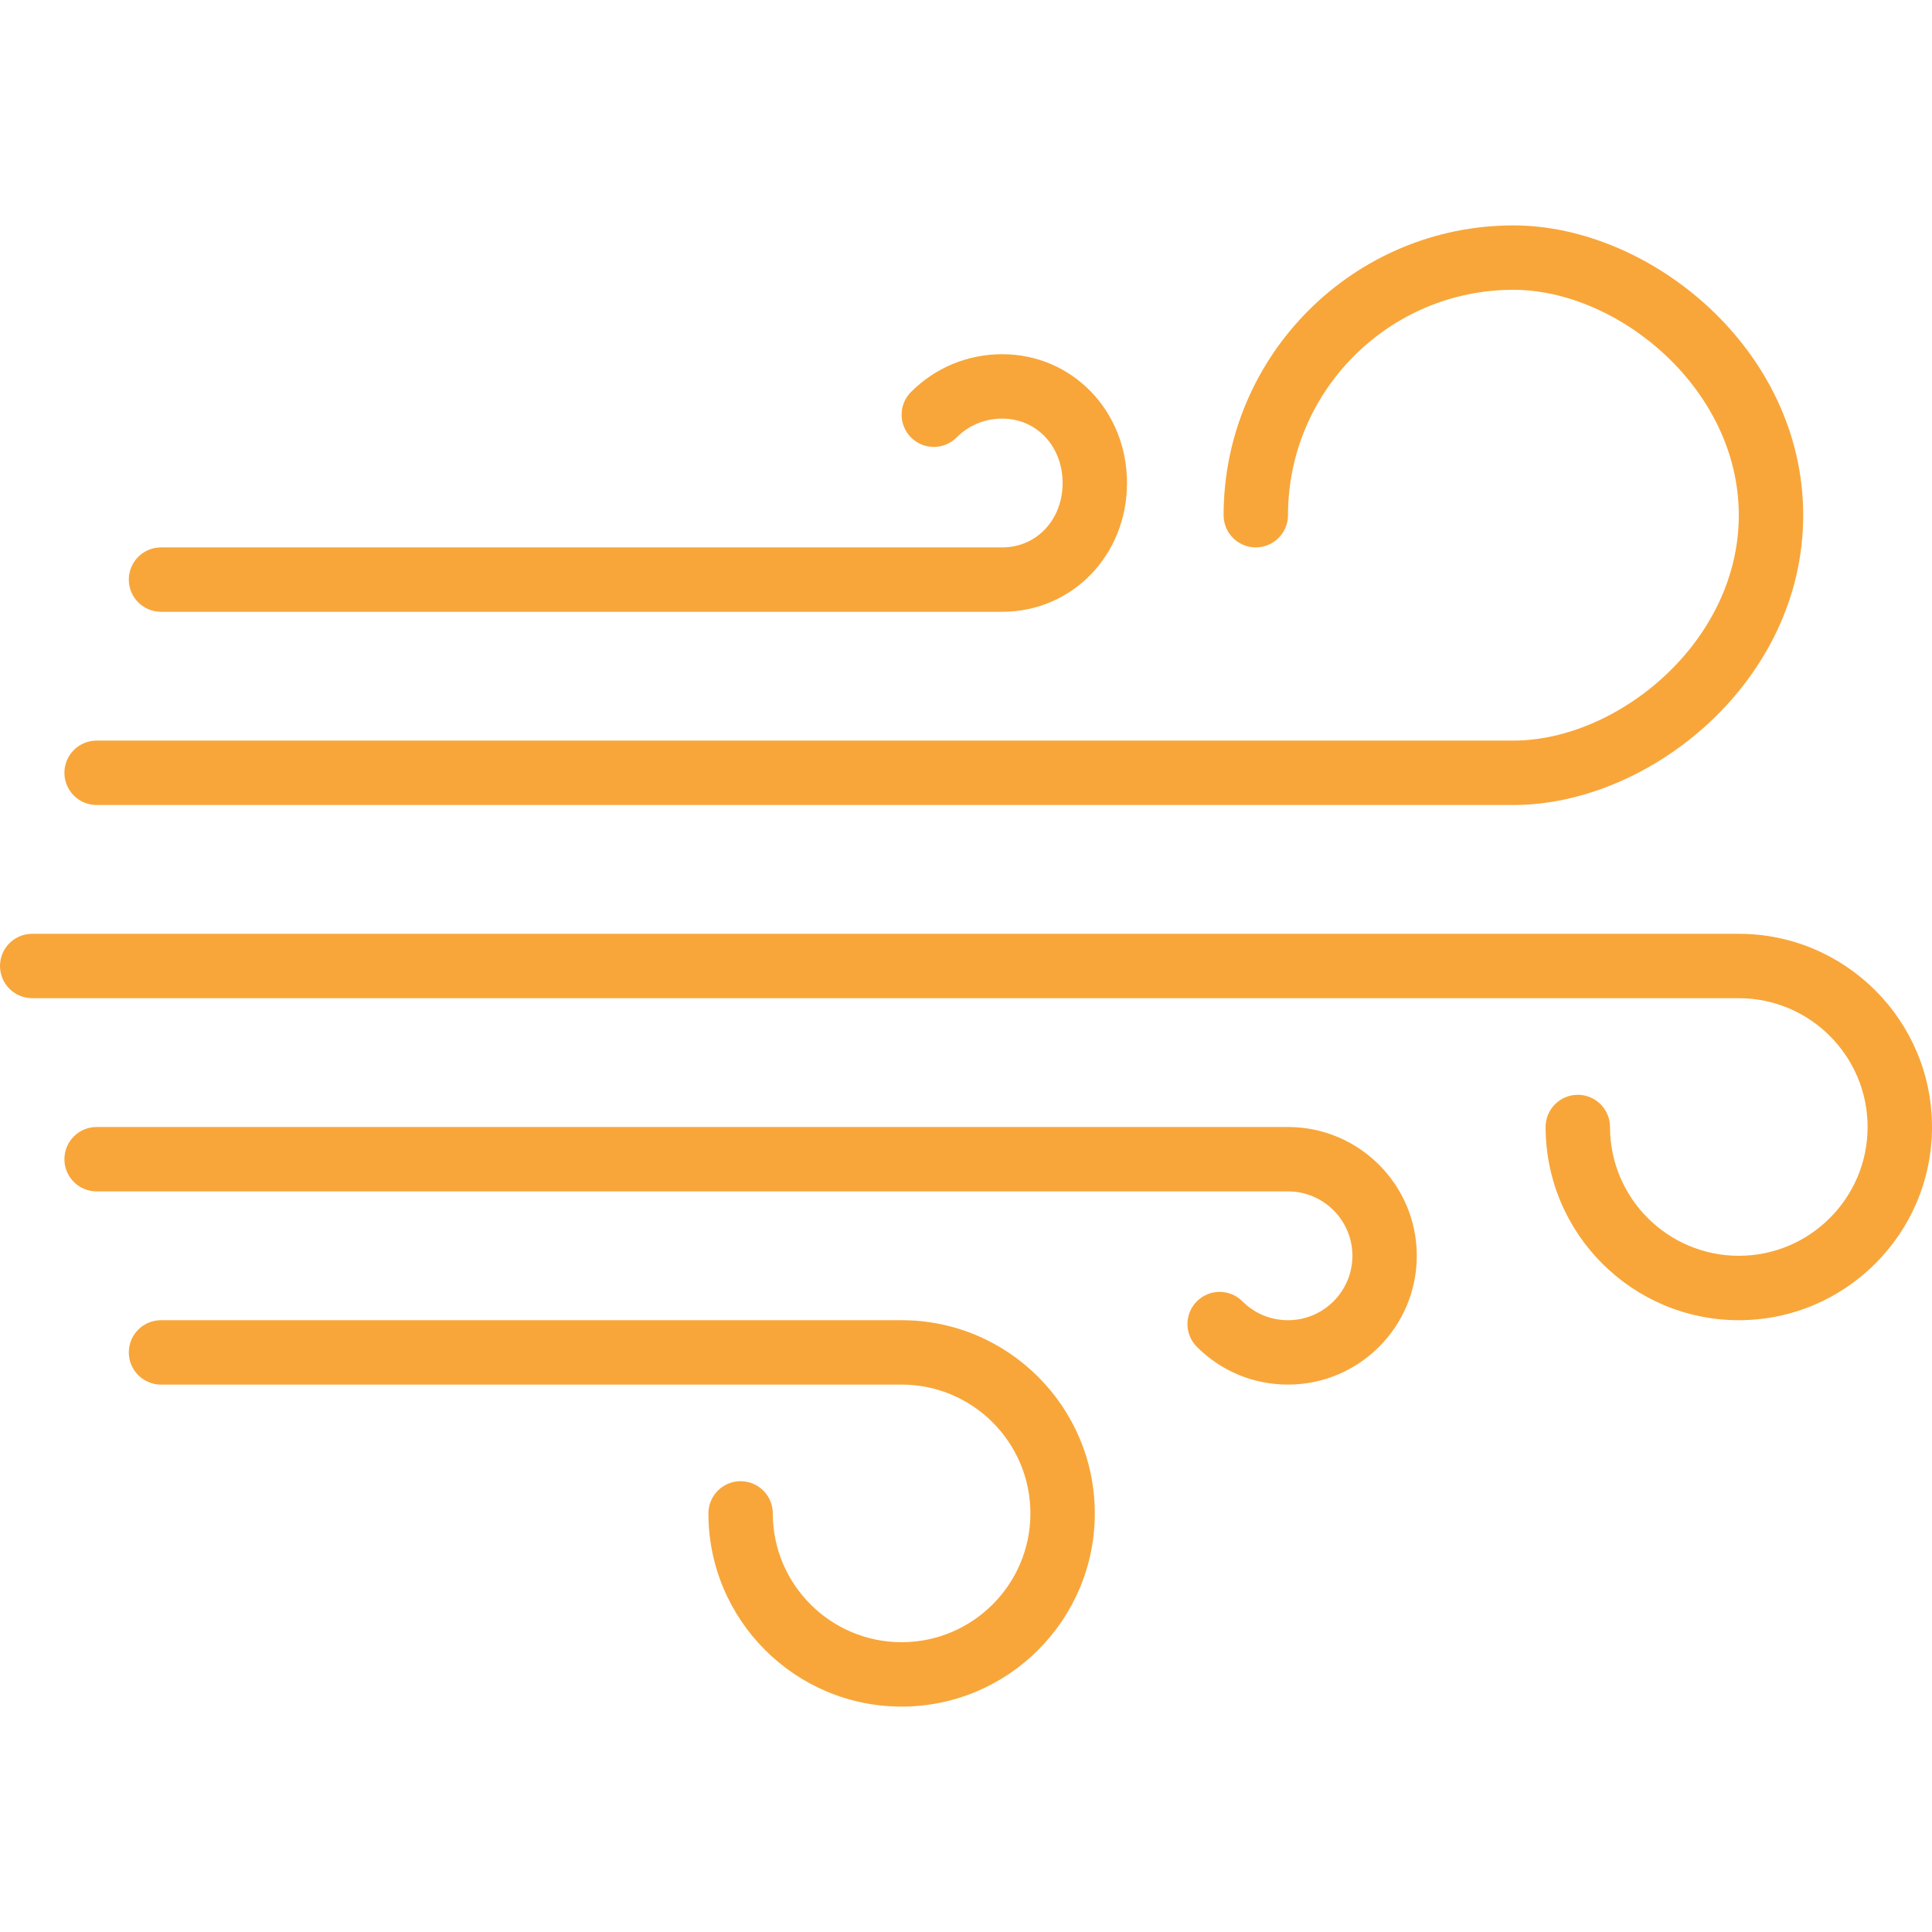 <?xml version="1.0" encoding="iso-8859-1"?>
<!-- Generator: Adobe Illustrator 19.0.0, SVG Export Plug-In . SVG Version: 6.00 Build 0)  -->
<svg xmlns="http://www.w3.org/2000/svg" xmlns:xlink="http://www.w3.org/1999/xlink" version="1.1" id="Layer_1" x="0px" y="0px" viewBox="0 0 512 512" style="enable-background:new 0 0 512 512;" xml:space="preserve" width="512px" height="512px">
<g>
	<g>
		<g>
			<path d="M42.667,162.133h222.916c18.551,0,33.084-14.993,33.084-34.133s-14.532-34.133-33.084-34.133     c-9.131,0-17.715,3.558-24.158,10.01c-3.328,3.336-3.319,8.738,0.009,12.066c3.337,3.337,8.738,3.328,12.075-0.009     c3.217-3.226,7.509-5,12.075-5c9.131,0,16.017,7.339,16.017,17.067c0,9.728-6.886,17.067-16.017,17.067H42.667     c-4.71,0-8.533,3.823-8.533,8.533C34.133,158.31,37.956,162.133,42.667,162.133z" fill="#f8a63a"/>
			<path d="M25.6,213.333h375.467c36.258,0,76.8-32.845,76.8-76.8s-40.542-76.8-76.8-76.8c-42.342,0-76.8,34.458-76.8,76.8     c0,4.71,3.823,8.533,8.533,8.533c4.71,0,8.533-3.823,8.533-8.533c0-32.939,26.795-59.733,59.733-59.733     c27.622,0,59.733,26.095,59.733,59.733s-32.111,59.733-59.733,59.733H25.6c-4.71,0-8.533,3.823-8.533,8.533     S20.89,213.333,25.6,213.333z" fill="#f8a63a"/>
			<path d="M460.8,247.467H8.533C3.823,247.467,0,251.29,0,256c0,4.71,3.823,8.533,8.533,8.533H460.8     c18.825,0,34.133,15.309,34.133,34.133c0,18.825-15.309,34.133-34.133,34.133c-18.825,0-34.133-15.309-34.133-34.133     c0-4.71-3.823-8.533-8.533-8.533s-8.533,3.823-8.533,8.533c0,28.237,22.963,51.2,51.2,51.2c28.237,0,51.2-22.963,51.2-51.2     C512,270.43,489.037,247.467,460.8,247.467z" fill="#f8a63a"/>
			<path d="M238.933,349.867H42.667c-4.71,0-8.533,3.823-8.533,8.533s3.823,8.533,8.533,8.533h196.267     c18.825,0,34.133,15.309,34.133,34.133c0,18.825-15.309,34.133-34.133,34.133S204.8,419.891,204.8,401.067     c0-4.71-3.823-8.533-8.533-8.533s-8.533,3.823-8.533,8.533c0,28.237,22.963,51.2,51.2,51.2s51.2-22.963,51.2-51.2     C290.133,372.83,267.17,349.867,238.933,349.867z" fill="#f8a63a"/>
			<path d="M341.333,298.667H25.6c-4.71,0-8.533,3.823-8.533,8.533s3.823,8.533,8.533,8.533h315.733     c9.412,0,17.067,7.654,17.067,17.067c0,9.412-7.654,17.067-17.067,17.067c-4.565,0-8.858-1.775-12.083-5.001     c-3.319-3.337-8.721-3.354-12.066-0.009c-3.328,3.328-3.337,8.73-0.009,12.066c6.443,6.451,15.027,10.01,24.158,10.01     c18.825,0,34.133-15.309,34.133-34.133C375.467,313.975,360.158,298.667,341.333,298.667z" fill="#f8a63a"/>
		</g>
	</g>
</g>
<g>
</g>
<g>
</g>
<g>
</g>
<g>
</g>
<g>
</g>
<g>
</g>
<g>
</g>
<g>
</g>
<g>
</g>
<g>
</g>
<g>
</g>
<g>
</g>
<g>
</g>
<g>
</g>
<g>
</g>
</svg>
